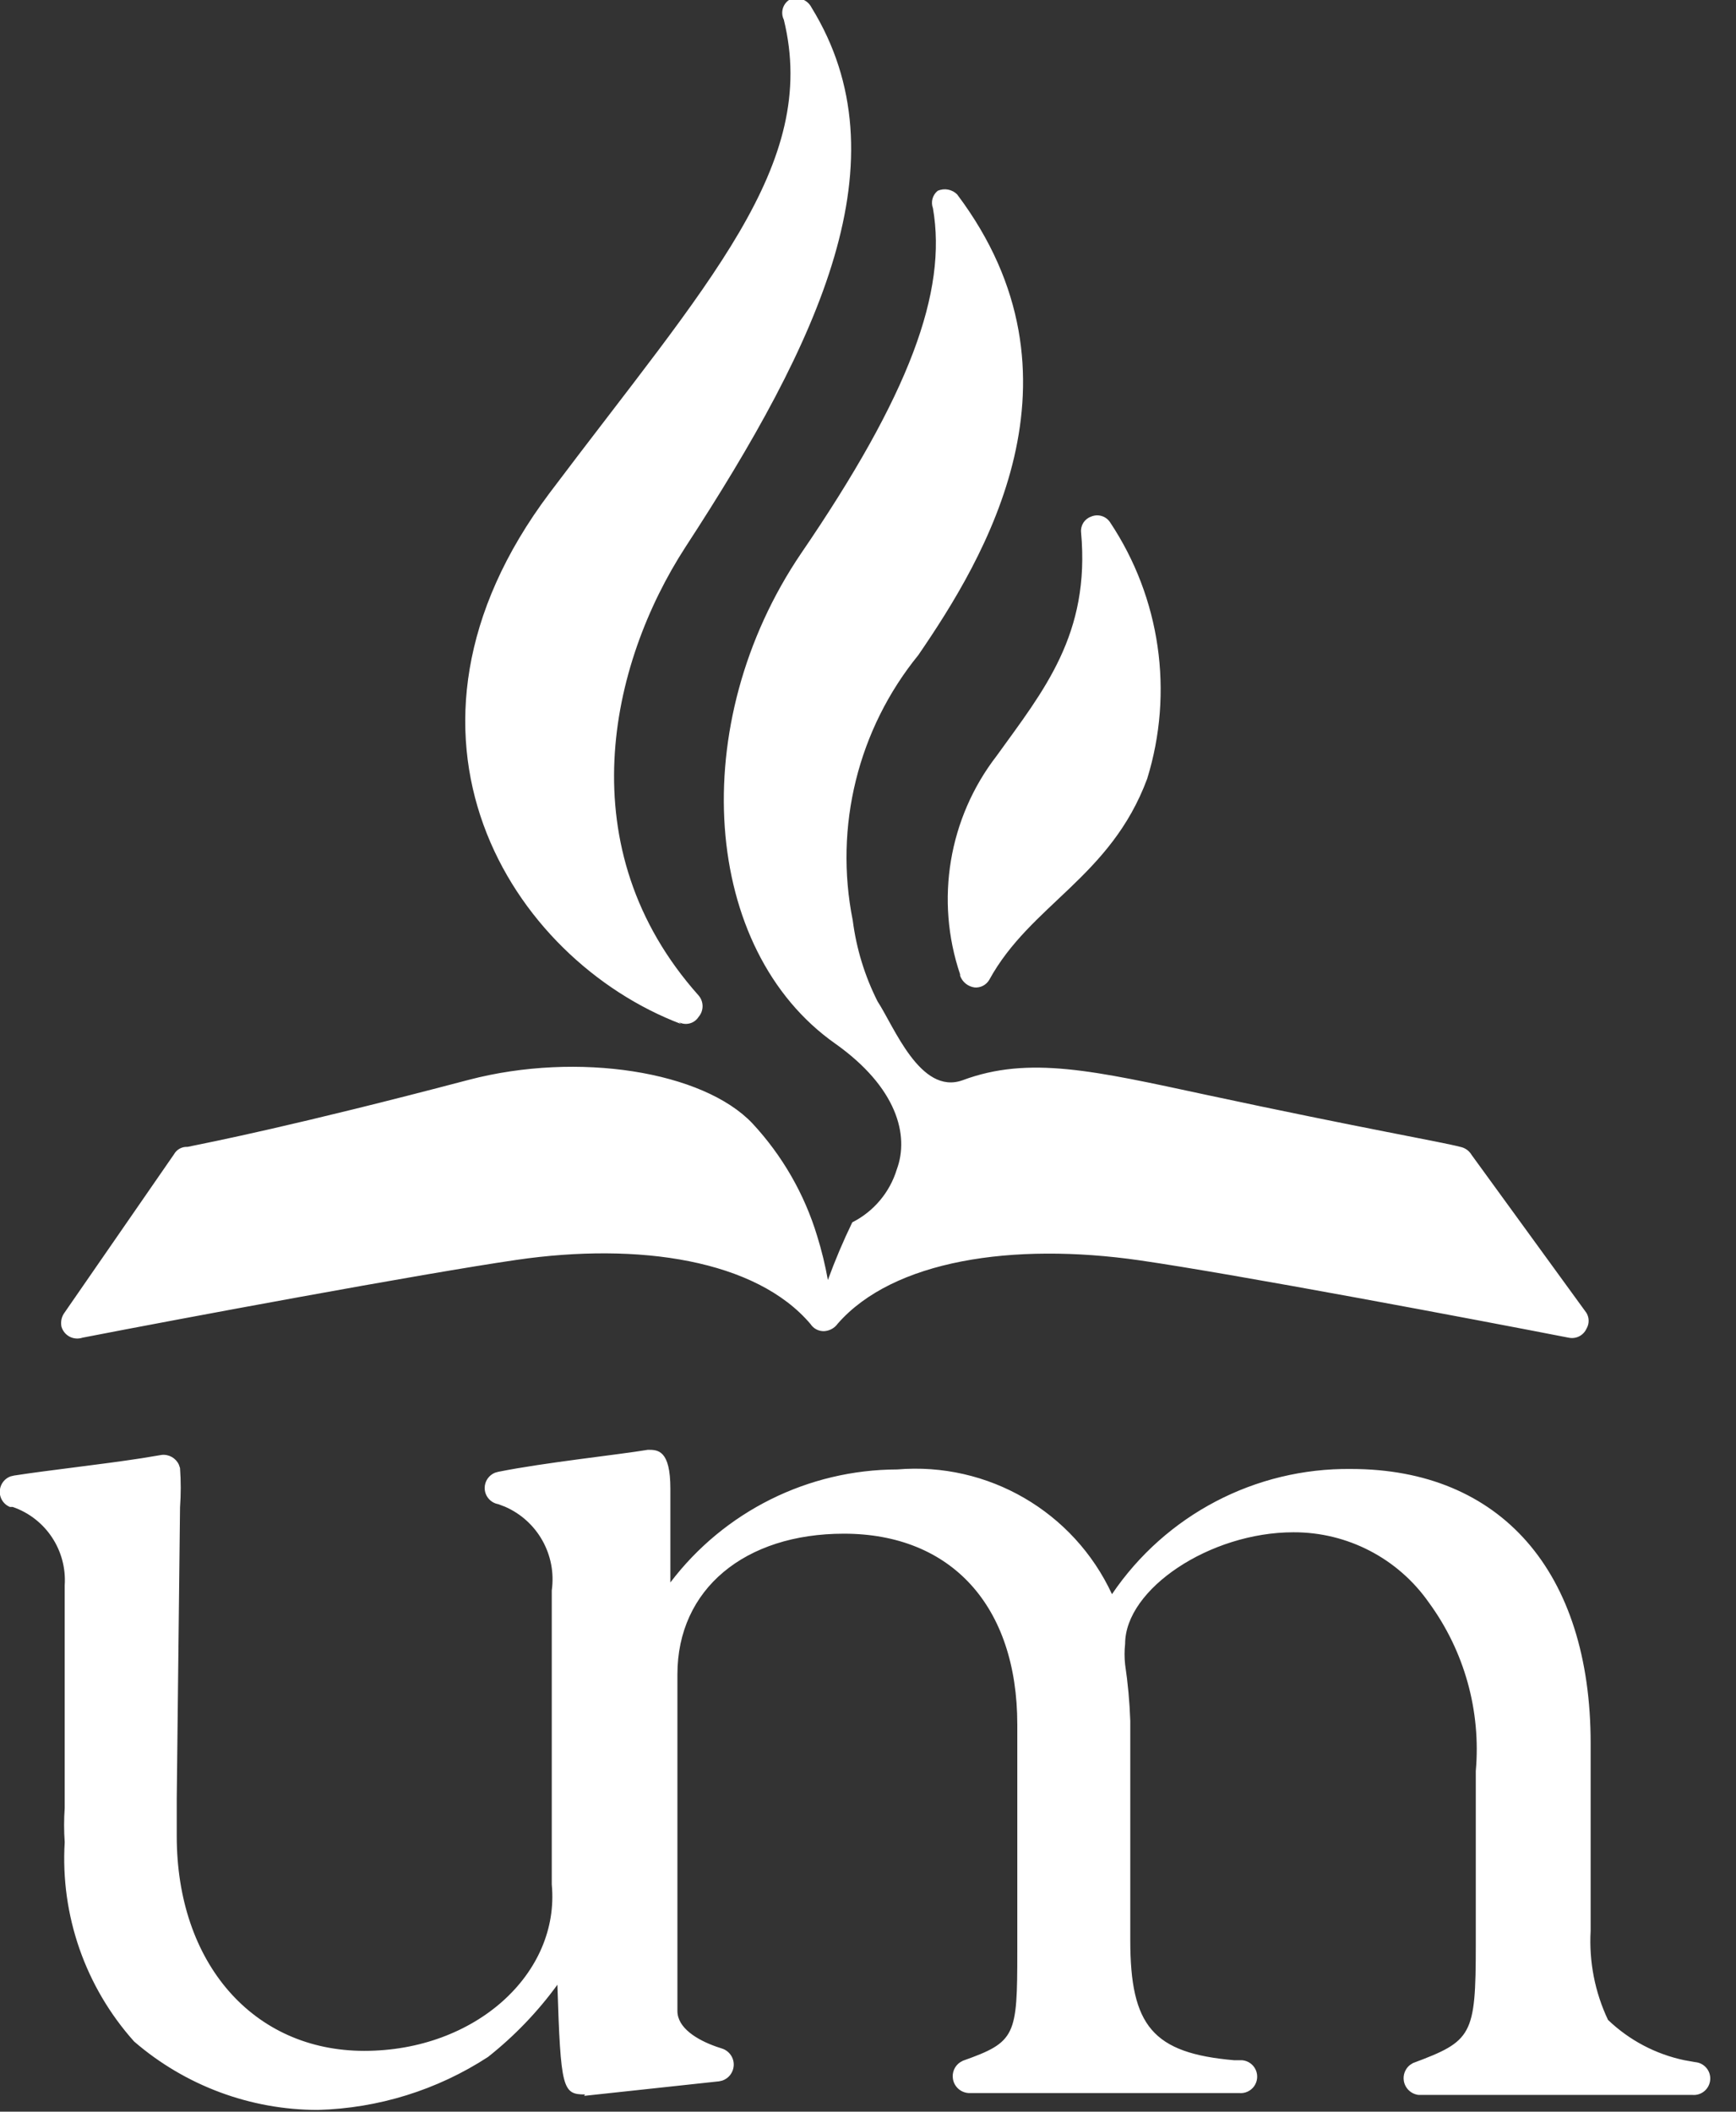 <?xml version="1.0" encoding="UTF-8"?>
<svg width="37px" height="45px" viewBox="0 0 37 45" version="1.1" xmlns="http://www.w3.org/2000/svg" xmlns:xlink="http://www.w3.org/1999/xlink">
    <rect x="0" y="0" width="37" height="45" fill="#333333" stroke="none"/>
    <!-- Generator: Sketch 59 (86127) - https://sketch.com -->
    <title>UM-Movil</title>
    <desc>Created with Sketch.</desc>
    <g id="Page-1" stroke="none" stroke-width="1" fill="none" fill-rule="evenodd">
        <path d="M14.288,31.724 L14.288,33.722 C15.436,32.209 17.225,31.318 19.124,31.314 C21.056,31.151 22.885,32.213 23.7,33.972 C24.843,32.283 26.757,31.28 28.796,31.304 C31.984,31.304 33.902,33.492 33.902,37.149 L33.902,41.146 C33.865,41.8 33.992,42.453 34.272,43.044 C34.725,43.478 35.289,43.775 35.899,43.903 L36.13,43.944 C36.323,43.96 36.467,44.13 36.45,44.323 C36.433,44.517 36.263,44.66 36.07,44.643 L30.235,44.643 C30.077,44.625 29.949,44.505 29.921,44.348 C29.898,44.217 29.949,44.087 30.049,44.006 L30.115,43.964 C31.374,43.494 31.454,43.384 31.454,41.446 L31.454,37.739 C31.567,36.462 31.212,35.187 30.455,34.152 C29.796,33.209 28.717,32.649 27.567,32.653 C25.789,32.653 23.98,33.862 23.98,35.031 C23.964,35.177 23.964,35.325 23.98,35.471 C24.039,35.868 24.076,36.268 24.09,36.67 L24.09,41.346 C24.09,43.174 24.57,43.754 26.308,43.904 L26.478,43.904 C26.603,43.916 26.712,43.994 26.764,44.109 C26.815,44.223 26.802,44.357 26.729,44.459 C26.655,44.561 26.533,44.616 26.408,44.603 L20.643,44.603 C20.477,44.593 20.339,44.47 20.311,44.306 C20.286,44.165 20.347,44.026 20.462,43.948 L20.523,43.914 C21.652,43.514 21.682,43.384 21.682,41.586 L21.682,36.75 C21.682,34.222 20.273,32.683 17.985,32.683 C15.877,32.683 14.438,33.862 14.438,35.681 L14.438,42.855 L14.438,42.855 C14.438,43.212 14.849,43.468 15.272,43.616 L15.387,43.654 C15.548,43.705 15.652,43.86 15.637,44.028 C15.625,44.171 15.529,44.291 15.396,44.337 L15.327,44.353 L12.45,44.663 L12.47,44.633 C11.99,44.633 11.95,44.523 11.88,42.295 C11.459,42.873 10.962,43.39 10.401,43.834 C9.32,44.538 8.064,44.928 6.774,44.963 C5.336,44.962 3.946,44.444 2.858,43.504 C1.818,42.342 1.286,40.814 1.379,39.258 C1.362,39.015 1.362,38.771 1.379,38.528 L1.379,33.782 C1.428,33.039 0.974,32.355 0.27,32.113 L0.21,32.113 C0.064,32.052 -0.023,31.901 -0.002,31.744 C0.016,31.614 0.104,31.506 0.224,31.462 L0.3,31.444 C1.079,31.324 2.13,31.212 3.018,31.075 L3.447,31.004 C3.603,30.988 3.749,31.074 3.812,31.211 L3.837,31.284 C3.857,31.564 3.857,31.844 3.837,32.123 L3.767,38.328 L3.767,39.128 C3.767,41.835 5.396,43.704 7.764,43.704 C10.132,43.704 11.94,42.055 11.76,40.157 L11.76,33.892 C11.867,33.135 11.453,32.408 10.763,32.108 L10.621,32.054 C10.453,32.025 10.33,31.879 10.33,31.709 C10.33,31.563 10.421,31.435 10.552,31.383 L10.621,31.364 C11.62,31.164 13.159,31.004 13.809,30.895 C14.018,30.895 14.288,30.895 14.288,31.724 Z M20.403,4.147 C23.331,8.043 20.983,11.9 19.574,13.958 C18.287,15.54 17.774,17.614 18.175,19.614 C18.252,20.216 18.431,20.8 18.705,21.342 C19.054,21.872 19.614,23.341 20.513,23.021 C21.932,22.491 23.331,22.821 25.709,23.331 C29.066,24.05 30.705,24.33 31.124,24.44 C31.225,24.46 31.312,24.522 31.364,24.61 L33.812,27.977 C33.875,28.081 33.875,28.212 33.812,28.317 C33.746,28.461 33.588,28.54 33.432,28.506 C31.434,28.117 26.358,27.158 24.29,26.858 C21.582,26.468 19.034,26.858 17.855,28.207 C17.788,28.302 17.681,28.36 17.566,28.367 C17.449,28.371 17.339,28.314 17.276,28.217 C16.117,26.848 13.619,26.468 11.011,26.848 C9.013,27.138 3.807,28.107 1.759,28.506 C1.667,28.537 1.567,28.529 1.482,28.484 C1.397,28.438 1.334,28.36 1.309,28.267 C1.289,28.161 1.314,28.052 1.379,27.967 L3.707,24.6 C3.765,24.495 3.877,24.433 3.997,24.44 C4.486,24.34 6.275,23.99 9.992,23.011 C12.32,22.402 14.988,22.831 16.037,23.94 C16.673,24.624 17.145,25.444 17.416,26.338 C17.512,26.646 17.588,26.96 17.645,27.277 C17.797,26.859 17.971,26.449 18.165,26.048 C18.622,25.817 18.965,25.409 19.114,24.919 C19.384,24.19 19.114,23.171 17.805,22.242 C14.958,20.243 14.608,15.427 17.076,11.79 C19.384,8.413 20.193,6.215 19.884,4.436 C19.835,4.304 19.875,4.156 19.984,4.067 C20.126,4.002 20.294,4.034 20.403,4.147 Z M17.296,0.16 C19.294,3.407 17.486,7.244 14.608,11.66 C12.989,14.158 12.1,18.085 14.888,21.212 C15.003,21.344 15.003,21.54 14.888,21.672 C14.798,21.813 14.615,21.86 14.468,21.782 L14.518,21.822 C10.881,20.443 7.854,15.647 11.71,10.511 C15.078,6.035 17.466,3.517 16.706,0.42 C16.633,0.272 16.68,0.093 16.816,-3.05524272e-05 C16.993,-0.087 17.207,-0.016 17.296,0.16 Z M23.66,11.131 C24.732,12.741 25.022,14.748 24.45,16.596 C23.67,18.695 21.962,19.274 21.083,20.883 C21.018,20.991 20.898,21.053 20.773,21.043 C20.631,21.024 20.511,20.928 20.463,20.793 L20.463,20.763 C19.927,19.178 20.22,17.43 21.242,16.107 C22.242,14.718 23.241,13.519 23.041,11.341 C23.028,11.196 23.114,11.06 23.251,11.011 C23.398,10.945 23.572,10.996 23.66,11.131 Z" id="UM-Movil" fill="#FFFFFF" fill-rule="nonzero"></path>
    </g>
</svg>
